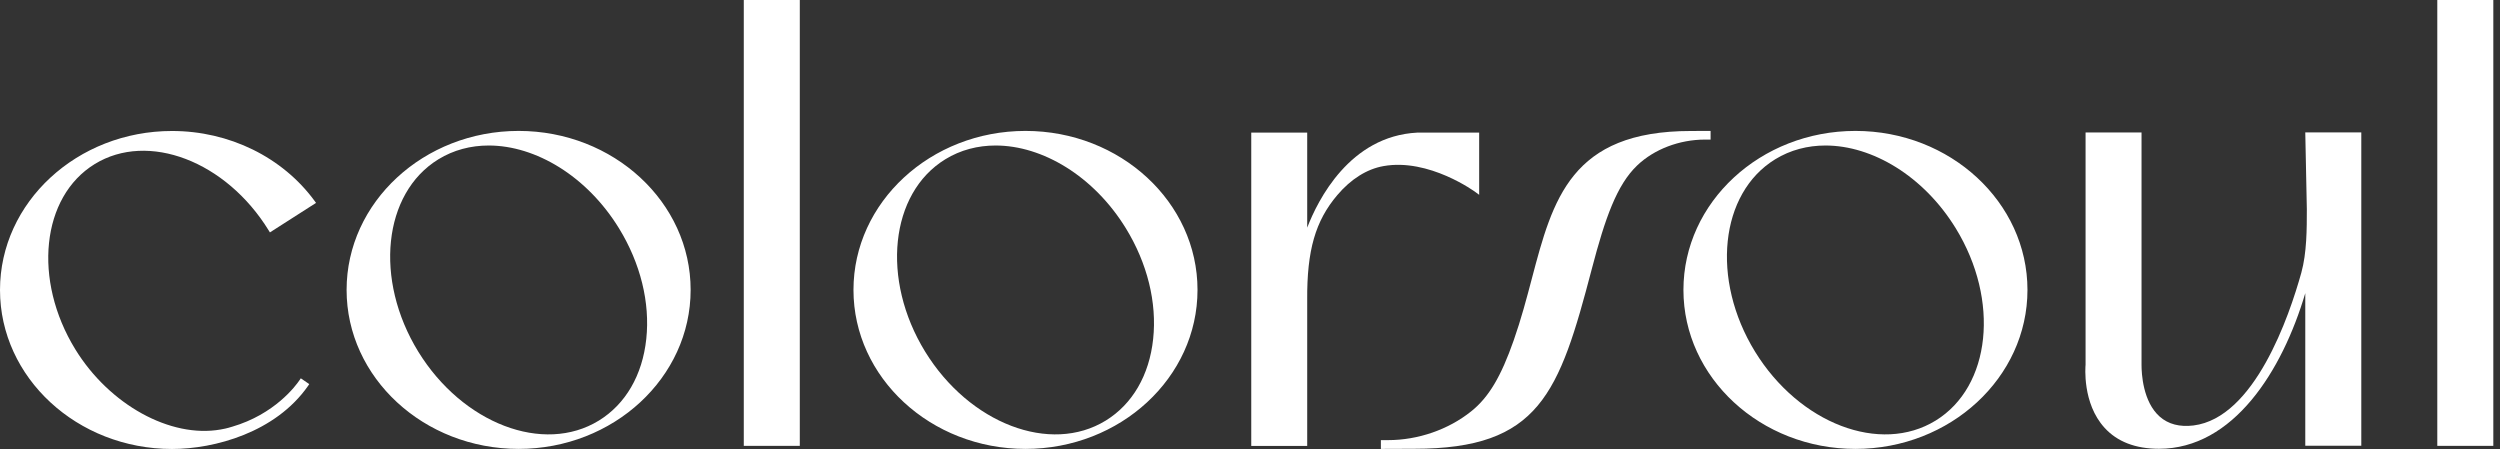 <svg width="245" height="44" viewBox="0 0 245 44" fill="none" xmlns="http://www.w3.org/2000/svg">
<rect x="0" y="0" width="245" height="44" fill="#333333" stroke="none"/>
<path d="M50.824 12.83C41.53 12.83 33.966 19.82 33.966 28.412C33.966 37.004 41.53 43.993 50.824 43.993C60.124 43.993 67.682 37.004 67.682 28.412C67.689 19.82 60.124 12.83 50.824 12.83ZM40.987 34.457C36.653 27.397 37.534 18.945 42.96 15.613C44.454 14.694 46.145 14.26 47.894 14.26C52.49 14.26 57.52 17.26 60.661 22.373C62.767 25.801 63.718 29.657 63.335 33.218C62.959 36.768 61.305 39.608 58.688 41.217C53.269 44.549 45.328 41.517 40.987 34.457Z" fill="white"/>
<path d="M100.498 12.83C91.204 12.83 83.64 19.82 83.64 28.412C83.64 37.004 91.204 43.993 100.498 43.993C109.798 43.993 117.356 37.004 117.356 28.412C117.363 19.82 109.798 12.83 100.498 12.83ZM90.661 34.457C86.327 27.397 87.208 18.945 92.634 15.613C94.127 14.694 95.819 14.26 97.568 14.26C102.164 14.26 107.194 17.26 110.335 22.373C112.441 25.801 113.392 29.657 113.009 33.218C112.633 36.768 110.979 39.608 108.362 41.217C102.943 44.549 95.002 41.517 90.661 34.457Z" fill="white"/>
<path d="M181.834 12.83C172.533 12.83 164.976 19.82 164.976 28.412C164.976 37.004 172.54 43.993 181.834 43.993C191.128 43.993 198.692 37.004 198.692 28.412C198.692 19.82 191.128 12.83 181.834 12.83ZM171.991 34.457C167.657 27.397 168.537 18.945 173.963 15.613C175.457 14.694 177.149 14.26 178.898 14.26C183.494 14.26 188.524 17.26 191.664 22.373C195.998 29.433 195.117 37.885 189.692 41.217C184.272 44.549 176.331 41.517 171.991 34.457Z" fill="white"/>
<path d="M9.281 16.079C14.503 12.869 22.156 15.786 26.337 22.59L26.452 22.776L30.972 19.884L30.838 19.699C27.691 15.403 22.469 12.837 16.858 12.837C7.564 12.837 0 19.826 0 28.418C0 37.01 7.564 44 16.858 44C21.02 44 27.001 42.385 30.187 37.821L30.308 37.642L29.478 37.074L29.357 37.253C28.986 37.802 26.925 40.598 22.737 41.823H22.731C22.514 41.893 22.297 41.951 22.073 42.002C21.914 42.04 21.761 42.072 21.62 42.091C16.705 42.959 10.717 39.666 7.379 34.233C3.204 27.435 4.053 19.29 9.281 16.079Z" fill="white"/>
<path d="M78.38 0H72.891V43.694H78.38V0Z" fill="white"/>
<path d="M144.62 18.843L144.958 19.092V12.996H138.888C132.268 13.341 129.147 19.609 128.106 22.31V12.996H122.623V43.7H128.106V29.389C128.074 24.531 128.904 21.652 131.062 19.111C132.389 17.548 133.953 16.565 135.581 16.277C140.043 15.479 144.575 18.805 144.62 18.843Z" fill="white"/>
<path d="M244.345 0H238.855V43.694H244.345V0Z" fill="white"/>
<path d="M226.07 20.497C226.07 22.405 226.07 24.78 225.528 26.733C224.347 30.978 220.951 40.943 214.963 41.696C213.61 41.862 212.5 41.574 211.657 40.834C209.997 39.372 209.87 36.589 209.87 35.772V12.984H204.386V35.746C204.374 35.9 204.048 39.513 206.244 41.919C207.482 43.285 209.282 43.981 211.58 43.981C218.857 43.981 223.658 36.366 225.917 28.731V43.681H231.407V12.977H225.917L226.07 20.497Z" fill="white"/>
<path d="M167.638 13.679V12.83H167.428C167.428 12.83 166.604 12.837 165.723 12.837H165.711C153.94 12.837 152.172 19.539 150.123 27.295C149.606 29.255 149.069 31.284 148.348 33.34C147.097 36.921 145.891 38.938 144.186 40.304C141.946 42.104 138.971 43.132 136.028 43.132H135.326V43.993H135.537C135.537 43.993 137.835 43.981 138.601 43.981C150.863 43.981 152.797 38.574 156.002 26.337C157.304 21.371 158.446 18.122 160.444 16.213C162.104 14.624 164.587 13.679 167.089 13.679H167.638Z" fill="white"/>
</svg>
